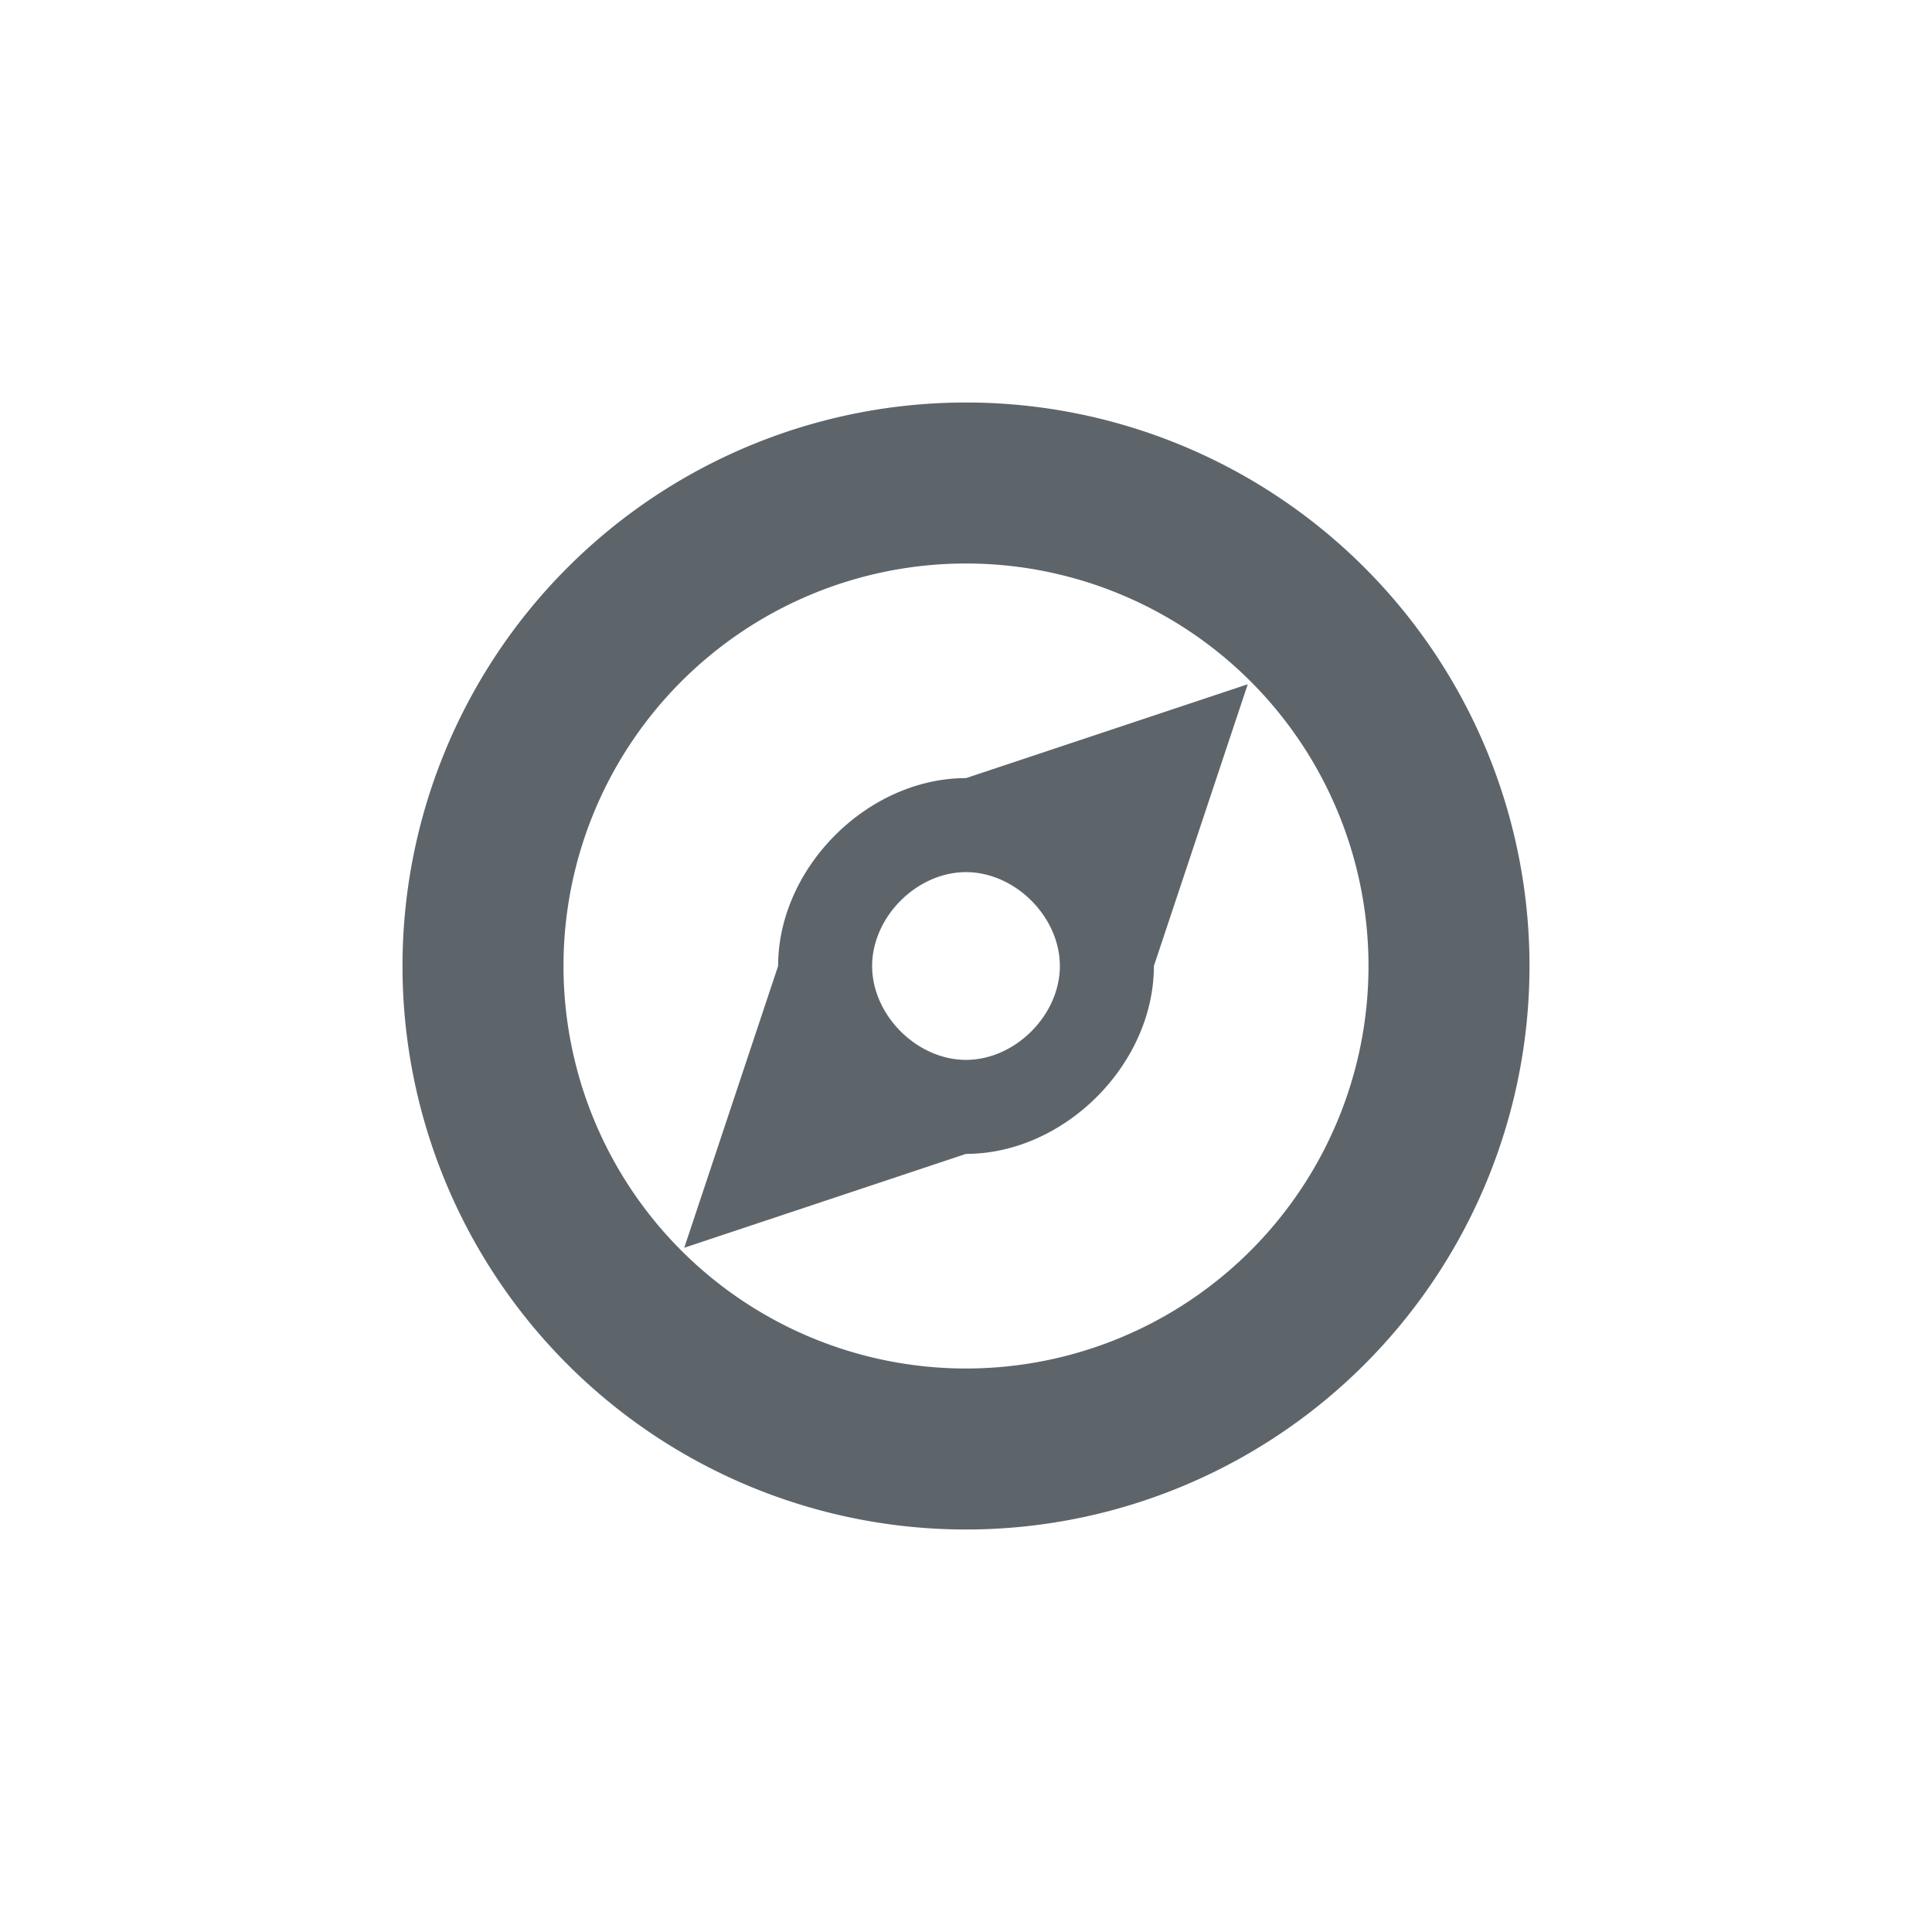 <svg xmlns="http://www.w3.org/2000/svg" width="24" height="24"><defs><style id="current-color-scheme" type="text/css"></style></defs><path d="M12 5a7 7 0 1 0 0 14 7 7 0 0 0 0-14zm0 2a5 5 0 1 1 0 10 5 5 0 0 1 0-10zm3.5 1.5L12 9.666c-1.222 0-2.334 1.112-2.334 2.334L8.5 15.5l3.5-1.166c1.222 0 2.334-1.112 2.334-2.334L15.5 8.5zM12 10.834c.61 0 1.166.555 1.166 1.166 0 .61-.555 1.166-1.166 1.166-.61 0-1.166-.555-1.166-1.166 0-.61.555-1.166 1.166-1.166z" fill="currentColor" color="#5d656b"/></svg>